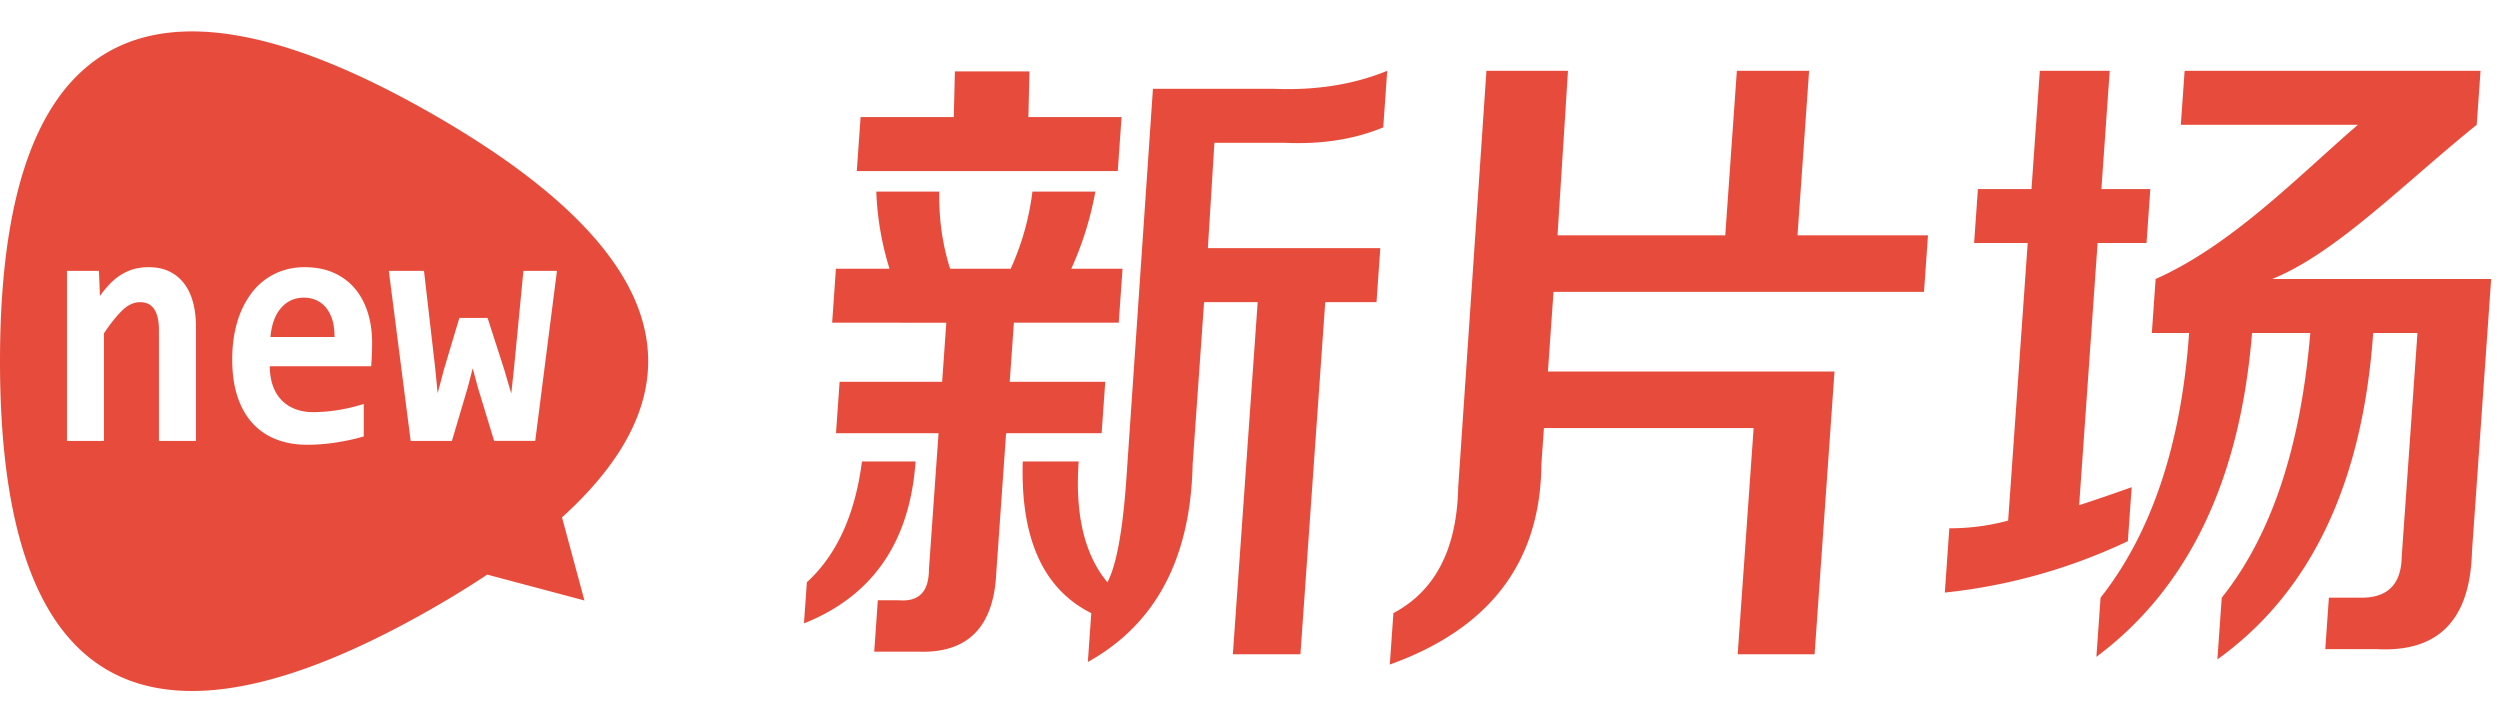 <svg xmlns="http://www.w3.org/2000/svg" width="140" height="40" viewBox="0 0 140 38"><path fill="#E74B3B" fill-rule="evenodd" d="M29.973 23.69h-2.302l-.918-3.016-.28-1.05-.28 1.077-.885 2.99h-2.31l-1.225-9.521h1.971l.62 5.378.146 1.472.348-1.321.867-2.896h1.58l.927 2.877.399 1.358.162-1.509.518-5.36h1.878l-1.216 9.522zm-9.147-4.881c-.01.25-.022.483-.038.702h-5.677c0 .42.059.788.175 1.106.116.318.28.586.492.801.213.215.468.38.765.492.298.113.627.169.99.169.42 0 .868-.035 1.348-.108a9.728 9.728 0 0 0 1.49-.351v1.817c-.22.07-.461.132-.722.188-.26.056-.527.106-.799.15a10.683 10.683 0 0 1-1.631.132c-.657 0-1.247-.104-1.768-.31a3.48 3.48 0 0 1-1.325-.914c-.363-.402-.64-.9-.834-1.494-.192-.593-.287-1.28-.287-2.062 0-.774.095-1.48.287-2.114a5.047 5.047 0 0 1 .816-1.63 3.652 3.652 0 0 1 1.28-1.05 3.754 3.754 0 0 1 1.678-.37c.612 0 1.152.105 1.622.314.47.21.865.502 1.182.877.317.374.558.822.722 1.34.164.518.247 1.087.247 1.705 0 .157-.004.36-.013.61zm-9.852 4.882H8.9v-6.205c0-1.042-.351-1.564-1.053-1.564-.351 0-.688.156-1.008.469-.32.312-.658.736-1.016 1.273v6.027H3.75V14.17h1.792l.052 1.406c.176-.244.358-.466.548-.666.19-.2.396-.37.616-.511.222-.14.46-.248.714-.324.256-.074.542-.112.859-.112.442 0 .827.08 1.155.239.33.16.604.385.824.675.222.29.387.64.498 1.05.11.408.166.866.166 1.373v6.39zM24.2 5.377c13.16 7.532 15.582 15.063 7.272 22.597l1.256 4.652-5.442-1.448a54.183 54.183 0 0 1-3.086 1.9C8.066 42.313 0 37.695 0 19.228 0 .76 8.066-3.857 24.2 5.377zm-5.966 10.826a1.477 1.477 0 0 0-.543-.403 1.696 1.696 0 0 0-.668-.131c-.521 0-.95.192-1.283.576-.333.384-.532.927-.595 1.626h3.587c.005-.374-.038-.7-.128-.979a2.003 2.003 0 0 0-.37-.69zm43.66 4.178l-.203 2.88h-5.35l-.547 7.771c-.13 3.07-1.583 4.557-4.36 4.462h-2.478l.202-2.879h1.174c1.123.095 1.686-.478 1.688-1.726l.538-7.629h-5.742l.202-2.879h5.742l.233-3.31H46.6l.212-3.022h3.001a16.475 16.475 0 0 1-.74-4.319h3.524c-.023 1.537.182 2.975.609 4.319h3.393a14.775 14.775 0 0 0 1.217-4.319h3.523a18.248 18.248 0 0 1-1.348 4.319h2.871l-.213 3.022h-5.872l-.233 3.31h5.35zm2.67-16.408h6.785c2.343.097 4.455-.238 6.335-1.007l-.223 3.166c-1.612.673-3.46.961-5.541.864h-3.914l-.366 5.901h9.656l-.212 3.023h-2.871l-1.39 19.718H69.04l1.39-19.718h-3.001l-.64 9.067c-.11 5.279-2.066 8.971-5.869 11.083l.192-2.735c-2.69-1.342-3.968-4.174-3.837-8.492h3.131c-.21 2.975.327 5.231 1.611 6.765.502-.959.856-2.879 1.058-5.758l1.49-21.877zM48.27 24.843h3.002c-.319 4.512-2.403 7.534-6.25 9.067l.162-2.303c1.674-1.532 2.702-3.789 3.086-6.764zM62.807 5.557l-.212 3.022H47.98l.213-3.022h5.22L53.474 3h4.175l-.06 2.557h5.217zm38.502-2.591l-.65 9.212h7.308l-.223 3.166H86.997l-.314 4.462h16.049l-1.115 15.832H97.31l.893-12.666H86.46l-.142 2.015c-.04 5.469-2.867 9.211-8.489 11.227l.202-2.88c2.35-1.244 3.559-3.597 3.629-7.052L83.24 2.966h4.567l-.587 9.212h9.394l.65-9.212h4.044zm25.93 11.658h12.266l-1.074 15.257c-.098 3.837-1.879 5.66-5.343 5.47h-2.872l.202-2.88h1.828c1.479 0 2.227-.766 2.25-2.302l.882-12.522h-2.48c-.595 8.444-3.503 14.537-8.724 18.278l.243-3.454c2.765-3.453 4.418-8.394 4.959-14.824h-3.262c-.67 8.254-3.574 14.298-8.716 18.135l.233-3.31c2.867-3.646 4.52-8.587 4.959-14.825h-2.087l.212-3.023c4.311-1.918 8.086-5.852 11.328-8.635h-9.917l.213-3.023h16.571l-.214 3.023c-4.058 3.262-7.877 7.196-11.457 8.635zm-7.866 11.659l-.213 3.022a31.578 31.578 0 0 1-10.25 2.879l.253-3.599c1.13 0 2.229-.143 3.293-.432l1.095-15.544h-3.001l.213-3.023h3l.467-6.62h3.914l-.467 6.62h2.74l-.212 3.023h-2.74l-1.033 14.682c.888-.289 1.87-.624 2.94-1.008z"></path></svg>